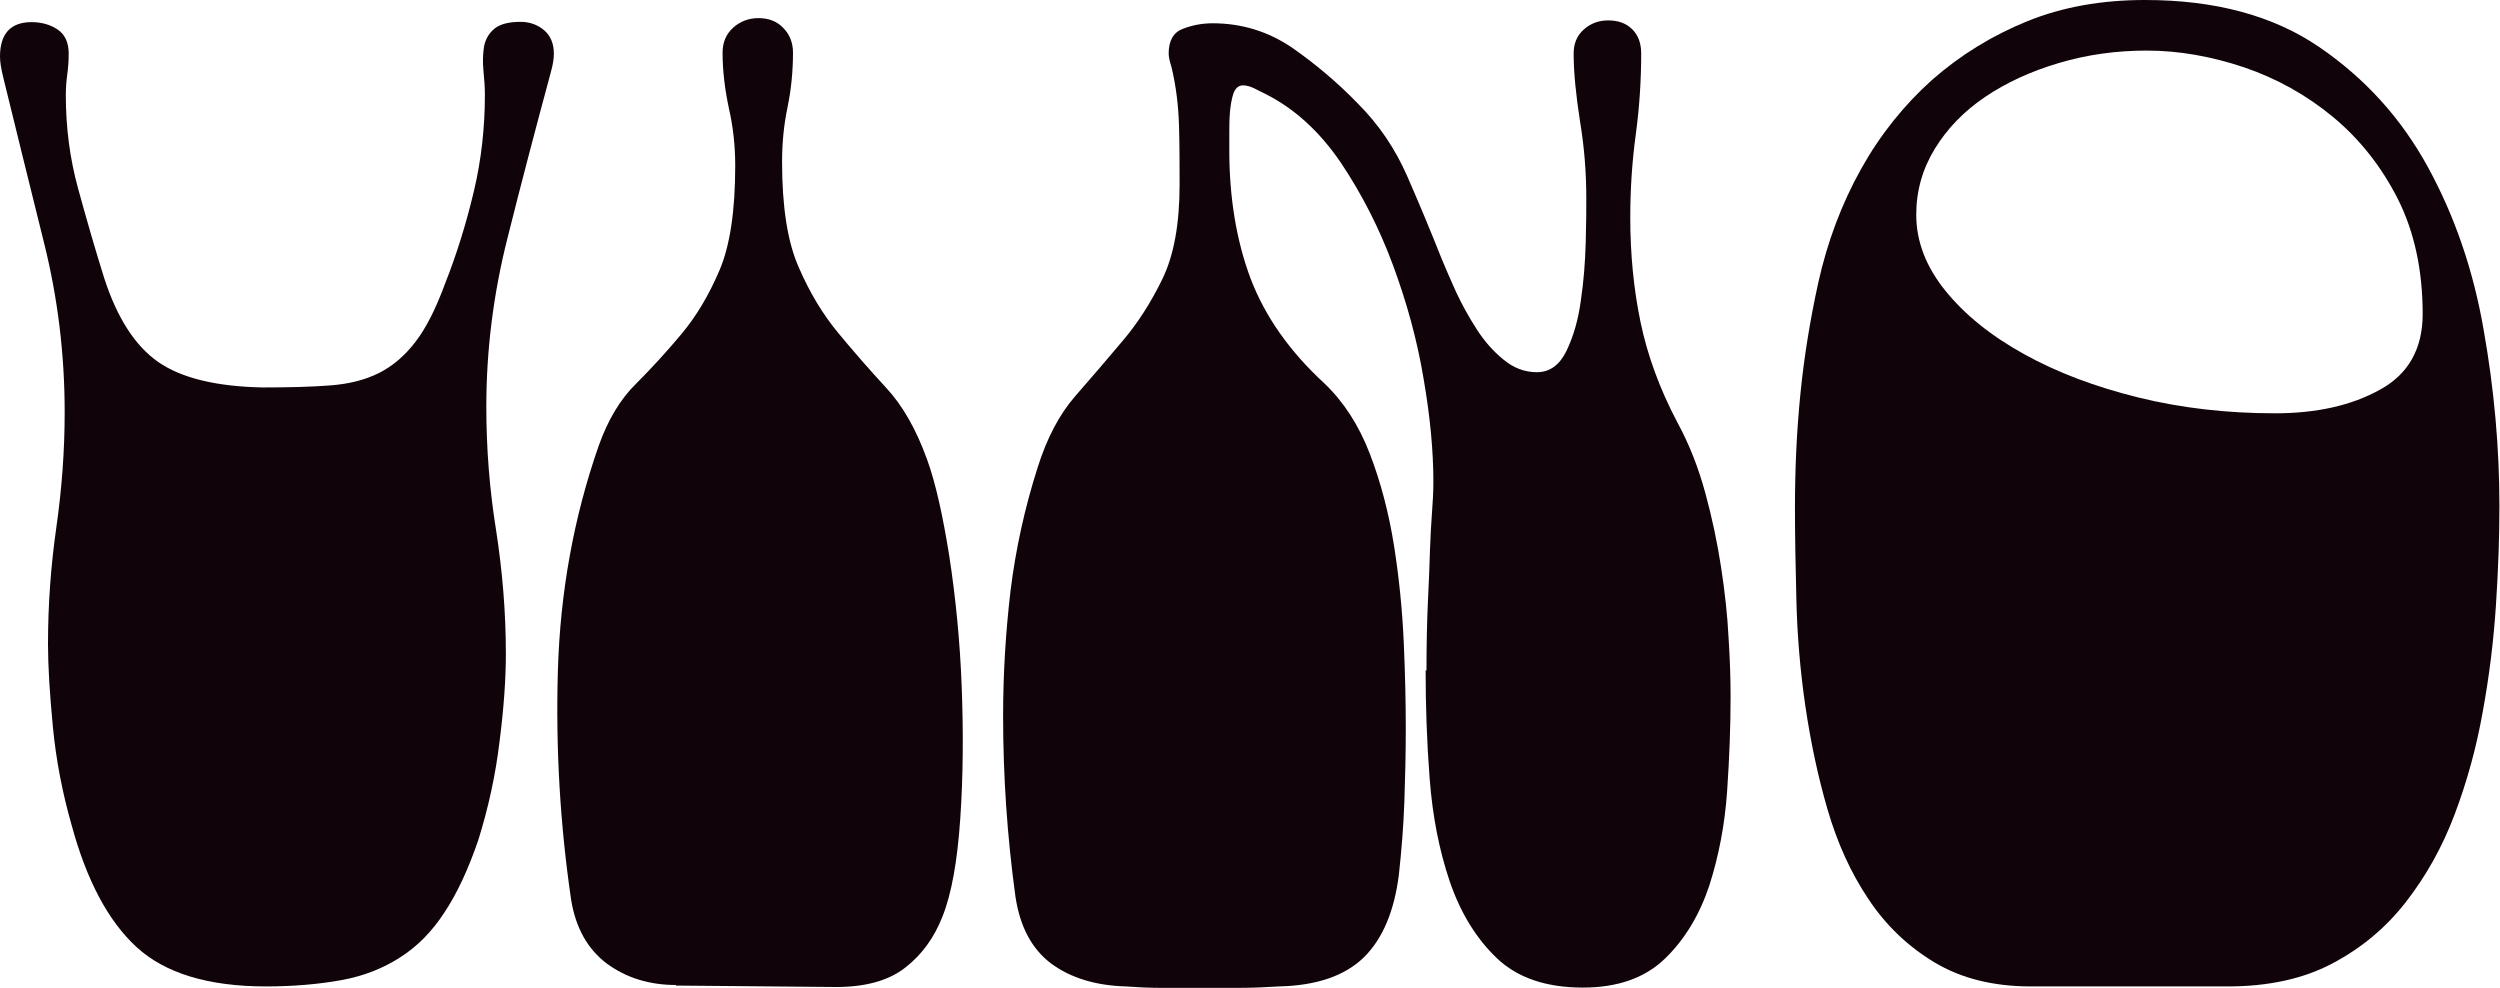 <?xml version="1.0" encoding="UTF-8"?>
<svg id="Layer_2" data-name="Layer 2" xmlns="http://www.w3.org/2000/svg" viewBox="0 0 86.98 34.37">
  <defs>
    <style>
      .cls-1 {
        fill: #10040a;
        stroke-width: 0px;
      }
    </style>
  </defs>
  <g id="Layer_1-2" data-name="Layer 1">
    <g>
      <path class="cls-1" d="m9.26,34.32c-2.02,0-3.52-.46-4.51-1.37-.99-.91-1.74-2.33-2.26-4.25-.32-1.12-.54-2.26-.65-3.41-.11-1.15-.17-2.11-.17-2.88,0-1.38.1-2.73.29-4.06.19-1.33.29-2.66.29-4.01,0-2.02-.24-3.98-.72-5.9S.58,4.59.1,2.64c-.06-.26-.1-.48-.1-.67C0,1.17.37.77,1.1.77c.35,0,.66.09.91.26.26.18.38.46.38.84,0,.26-.02.5-.05.72-.03.22-.05.46-.05.72,0,1.12.14,2.21.43,3.26.29,1.06.59,2.1.91,3.12.45,1.38,1.07,2.34,1.87,2.9.8.56,2.02.86,3.65.89.9,0,1.67-.02,2.33-.07.66-.05,1.22-.19,1.7-.43.48-.24.9-.6,1.27-1.08.37-.48.71-1.15,1.03-2.02.42-1.06.75-2.14,1.01-3.24.26-1.1.38-2.22.38-3.34,0-.26-.02-.54-.05-.84-.03-.3-.02-.58.02-.84.05-.26.17-.46.36-.62.19-.16.5-.24.91-.24.32,0,.59.1.82.29.22.19.34.46.34.82,0,.16-.03.37-.1.62-.51,1.89-1.02,3.82-1.51,5.78-.5,1.97-.74,3.93-.74,5.88,0,1.44.11,2.87.34,4.3.22,1.42.34,2.86.34,4.3,0,.86-.07,1.88-.22,3.05-.14,1.17-.39,2.31-.74,3.43-.35,1.02-.74,1.86-1.18,2.52-.43.66-.94,1.18-1.54,1.56-.59.38-1.27.65-2.04.79-.77.14-1.65.22-2.64.22Z"/>
      <path class="cls-1" d="m23.52,34.27c-.93,0-1.73-.25-2.4-.74-.67-.5-1.09-1.24-1.25-2.23-.38-2.59-.54-5.25-.46-7.97.08-2.72.55-5.33,1.42-7.82.32-.9.75-1.62,1.3-2.16.54-.54,1.07-1.12,1.58-1.73.51-.61.95-1.34,1.32-2.21.37-.86.55-2.08.55-3.65,0-.67-.07-1.34-.22-1.99-.14-.66-.22-1.3-.22-1.94,0-.35.12-.64.36-.86.24-.22.54-.34.89-.34s.64.11.86.34c.22.22.34.51.34.86,0,.64-.06,1.27-.19,1.9-.13.62-.19,1.26-.19,1.9,0,1.57.19,2.79.58,3.67.38.88.84,1.64,1.37,2.28.53.64,1.08,1.27,1.66,1.9.58.62,1.06,1.46,1.44,2.52.29.8.54,1.92.77,3.36.22,1.44.37,2.95.43,4.54.06,1.58.05,3.11-.05,4.58-.1,1.47-.3,2.61-.62,3.41-.29.74-.72,1.33-1.3,1.78-.58.45-1.38.67-2.4.67l-5.57-.05Z"/>
      <path class="cls-1" d="m49.63,23.33c0-.93.02-1.73.05-2.4.03-.67.06-1.26.07-1.75.02-.5.04-.94.07-1.32.03-.38.05-.75.05-1.1,0-1.06-.11-2.25-.34-3.58-.22-1.33-.58-2.64-1.06-3.94s-1.09-2.49-1.82-3.58c-.74-1.09-1.62-1.89-2.64-2.4-.13-.06-.26-.13-.38-.19-.13-.06-.26-.1-.38-.1-.16,0-.27.1-.34.29-.06.19-.1.42-.12.67-.02.26-.02.51-.02.77v.53c0,1.66.25,3.15.74,4.46.5,1.31,1.35,2.53,2.57,3.65.67.64,1.2,1.46,1.58,2.45.38.99.66,2.06.84,3.19.18,1.14.29,2.26.34,3.38.05,1.12.07,2.11.07,2.98s-.02,1.72-.05,2.57c-.03.85-.1,1.69-.19,2.52-.16,1.28-.57,2.24-1.22,2.88-.66.64-1.64.98-2.95,1.01-.48.03-.95.05-1.42.05h-2.69c-.4,0-.81-.02-1.22-.05-1.06-.03-1.92-.3-2.59-.79-.67-.5-1.09-1.27-1.25-2.33-.29-2.11-.43-4.21-.43-6.29,0-1.47.09-2.93.26-4.37.18-1.44.49-2.86.94-4.27.32-1.02.76-1.86,1.32-2.5.56-.64,1.1-1.27,1.63-1.9.53-.62.99-1.34,1.39-2.16.4-.82.6-1.91.6-3.29,0-.67,0-1.35-.02-2.04-.02-.69-.1-1.37-.26-2.04-.06-.19-.1-.35-.1-.48,0-.45.17-.74.5-.86.34-.13.68-.19,1.03-.19,1.02,0,1.95.29,2.78.86.83.58,1.58,1.22,2.26,1.92.74.74,1.31,1.58,1.73,2.54.42.96.82,1.92,1.2,2.88.13.32.3.7.5,1.15.21.45.45.88.72,1.3.27.42.58.77.94,1.06.35.29.74.43,1.15.43.45,0,.79-.25,1.03-.74.24-.5.41-1.08.5-1.75.1-.67.15-1.34.17-2.02s.02-1.18.02-1.54c0-.9-.07-1.79-.22-2.69-.14-.9-.22-1.68-.22-2.35,0-.35.12-.63.36-.84.24-.21.52-.31.84-.31.35,0,.63.1.84.31.21.21.31.49.31.84,0,.93-.06,1.87-.19,2.83-.13.96-.19,1.92-.19,2.88,0,1.28.12,2.5.36,3.65.24,1.15.66,2.3,1.27,3.46.42.77.74,1.59.98,2.47.24.88.42,1.74.55,2.59.13.85.22,1.66.26,2.45.05.78.07,1.46.07,2.04,0,1.02-.04,2.12-.12,3.29-.08,1.17-.29,2.26-.62,3.29-.34,1.02-.85,1.87-1.54,2.54-.69.67-1.64,1.01-2.86,1.01-1.28,0-2.28-.34-3-1.03-.72-.69-1.26-1.58-1.63-2.66-.37-1.09-.6-2.28-.7-3.58-.1-1.3-.14-2.55-.14-3.77Z"/>
      <path class="cls-1" d="m70.66,34.32c-1.31,0-2.43-.28-3.36-.84-.93-.56-1.7-1.3-2.3-2.21-.61-.91-1.08-1.95-1.42-3.12-.34-1.17-.59-2.37-.77-3.6-.18-1.23-.28-2.45-.31-3.65-.03-1.2-.05-2.28-.05-3.24,0-1.34.06-2.66.19-3.96.13-1.3.34-2.58.62-3.86.32-1.44.82-2.76,1.49-3.96.67-1.2,1.5-2.23,2.47-3.1.98-.86,2.08-1.54,3.31-2.04,1.23-.5,2.6-.74,4.1-.74,2.43,0,4.45.54,6.05,1.63,1.6,1.09,2.86,2.48,3.79,4.18.93,1.7,1.58,3.58,1.94,5.66.37,2.08.55,4.13.55,6.14,0,1.06-.04,2.2-.12,3.43-.08,1.23-.23,2.47-.46,3.72-.22,1.25-.55,2.44-.98,3.58-.43,1.14-1,2.15-1.7,3.05-.7.9-1.56,1.61-2.57,2.14-1.01.53-2.22.79-3.62.79h-6.86Zm13.63-23.38c0-1.54-.29-2.87-.86-4.01-.58-1.14-1.33-2.09-2.26-2.86-.93-.77-1.96-1.34-3.1-1.73-1.14-.38-2.26-.58-3.38-.58-1.06,0-2.07.14-3.05.43-.98.29-1.83.68-2.57,1.18-.74.5-1.32,1.1-1.75,1.8-.43.7-.65,1.47-.65,2.3,0,.93.34,1.81,1.01,2.64.67.83,1.58,1.57,2.74,2.21,1.15.64,2.48,1.14,3.98,1.51,1.5.37,3.09.55,4.75.55,1.44,0,2.66-.27,3.65-.82.99-.54,1.49-1.42,1.49-2.64Z"/>
    </g>
  </g>
</svg>